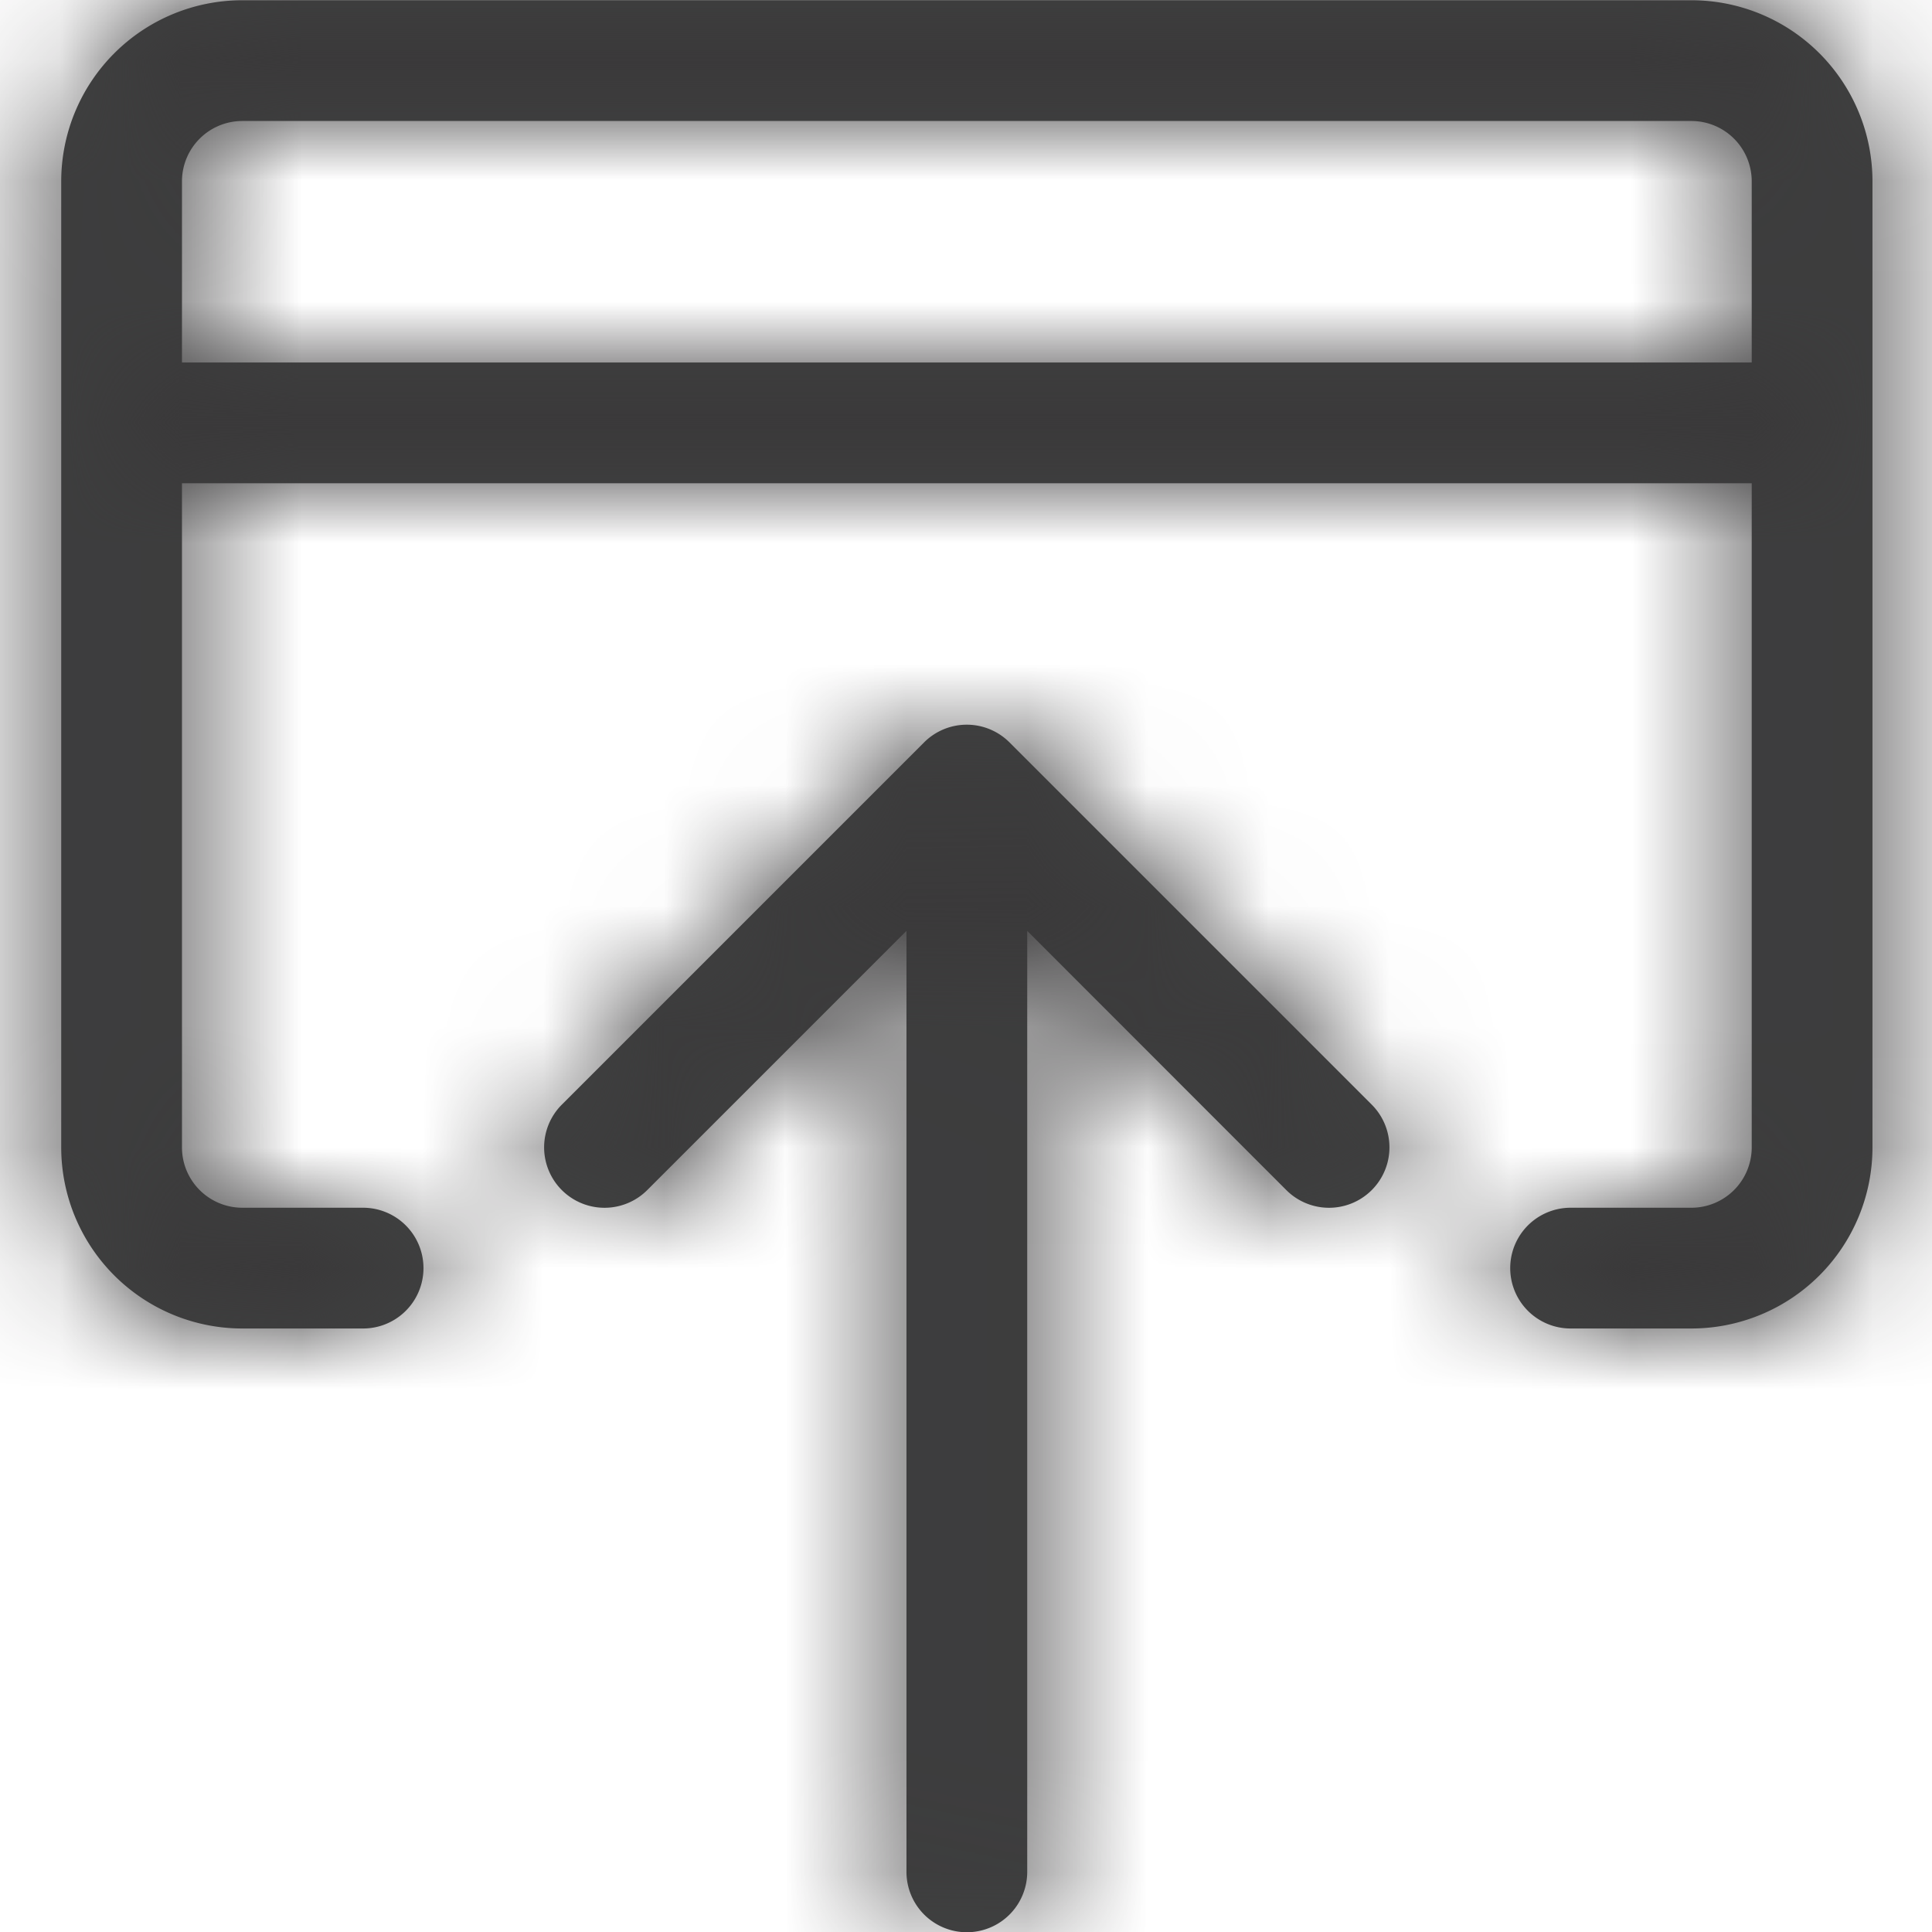 <svg xmlns="http://www.w3.org/2000/svg" xmlns:xlink="http://www.w3.org/1999/xlink" width="16" height="16" viewBox="0 0 16 16">
    <defs>
        <path id="a" d="M14.507 4.002h-13v5.5a.5.5 0 0 0 .5.5h1a.5.5 0 1 1 0 1h-1a1.5 1.5 0 0 1-1.5-1.5v-8a1.5 1.5 0 0 1 1.5-1.5h12a1.5 1.5 0 0 1 1.5 1.5v8a1.5 1.5 0 0 1-1.5 1.5h-1a.5.5 0 1 1 0-1h1a.5.5 0 0 0 .5-.5v-5.5zm0-1v-1.5a.5.5 0 0 0-.5-.5h-12a.5.5 0 0 0-.5.5v1.5h13zm-7 4.707L5.36 9.856a.5.5 0 0 1-.707-.708l3-3a.5.5 0 0 1 .707 0l3 3a.5.5 0 0 1-.707.708L8.507 7.709v7.793a.5.5 0 1 1-1 0V7.709z"/>
    </defs>
    <g fill="none" fill-rule="evenodd">
        <mask id="b" fill="#fff">
            <use xlink:href="#a"/>
        </mask>
        <use fill="#404141" fill-rule="nonzero" xlink:href="#a"/>
        <g fill="#3A393A" mask="url(#b)">
            <path d="M0 0h16v16H0z"/>
        </g>
    </g>
</svg>

